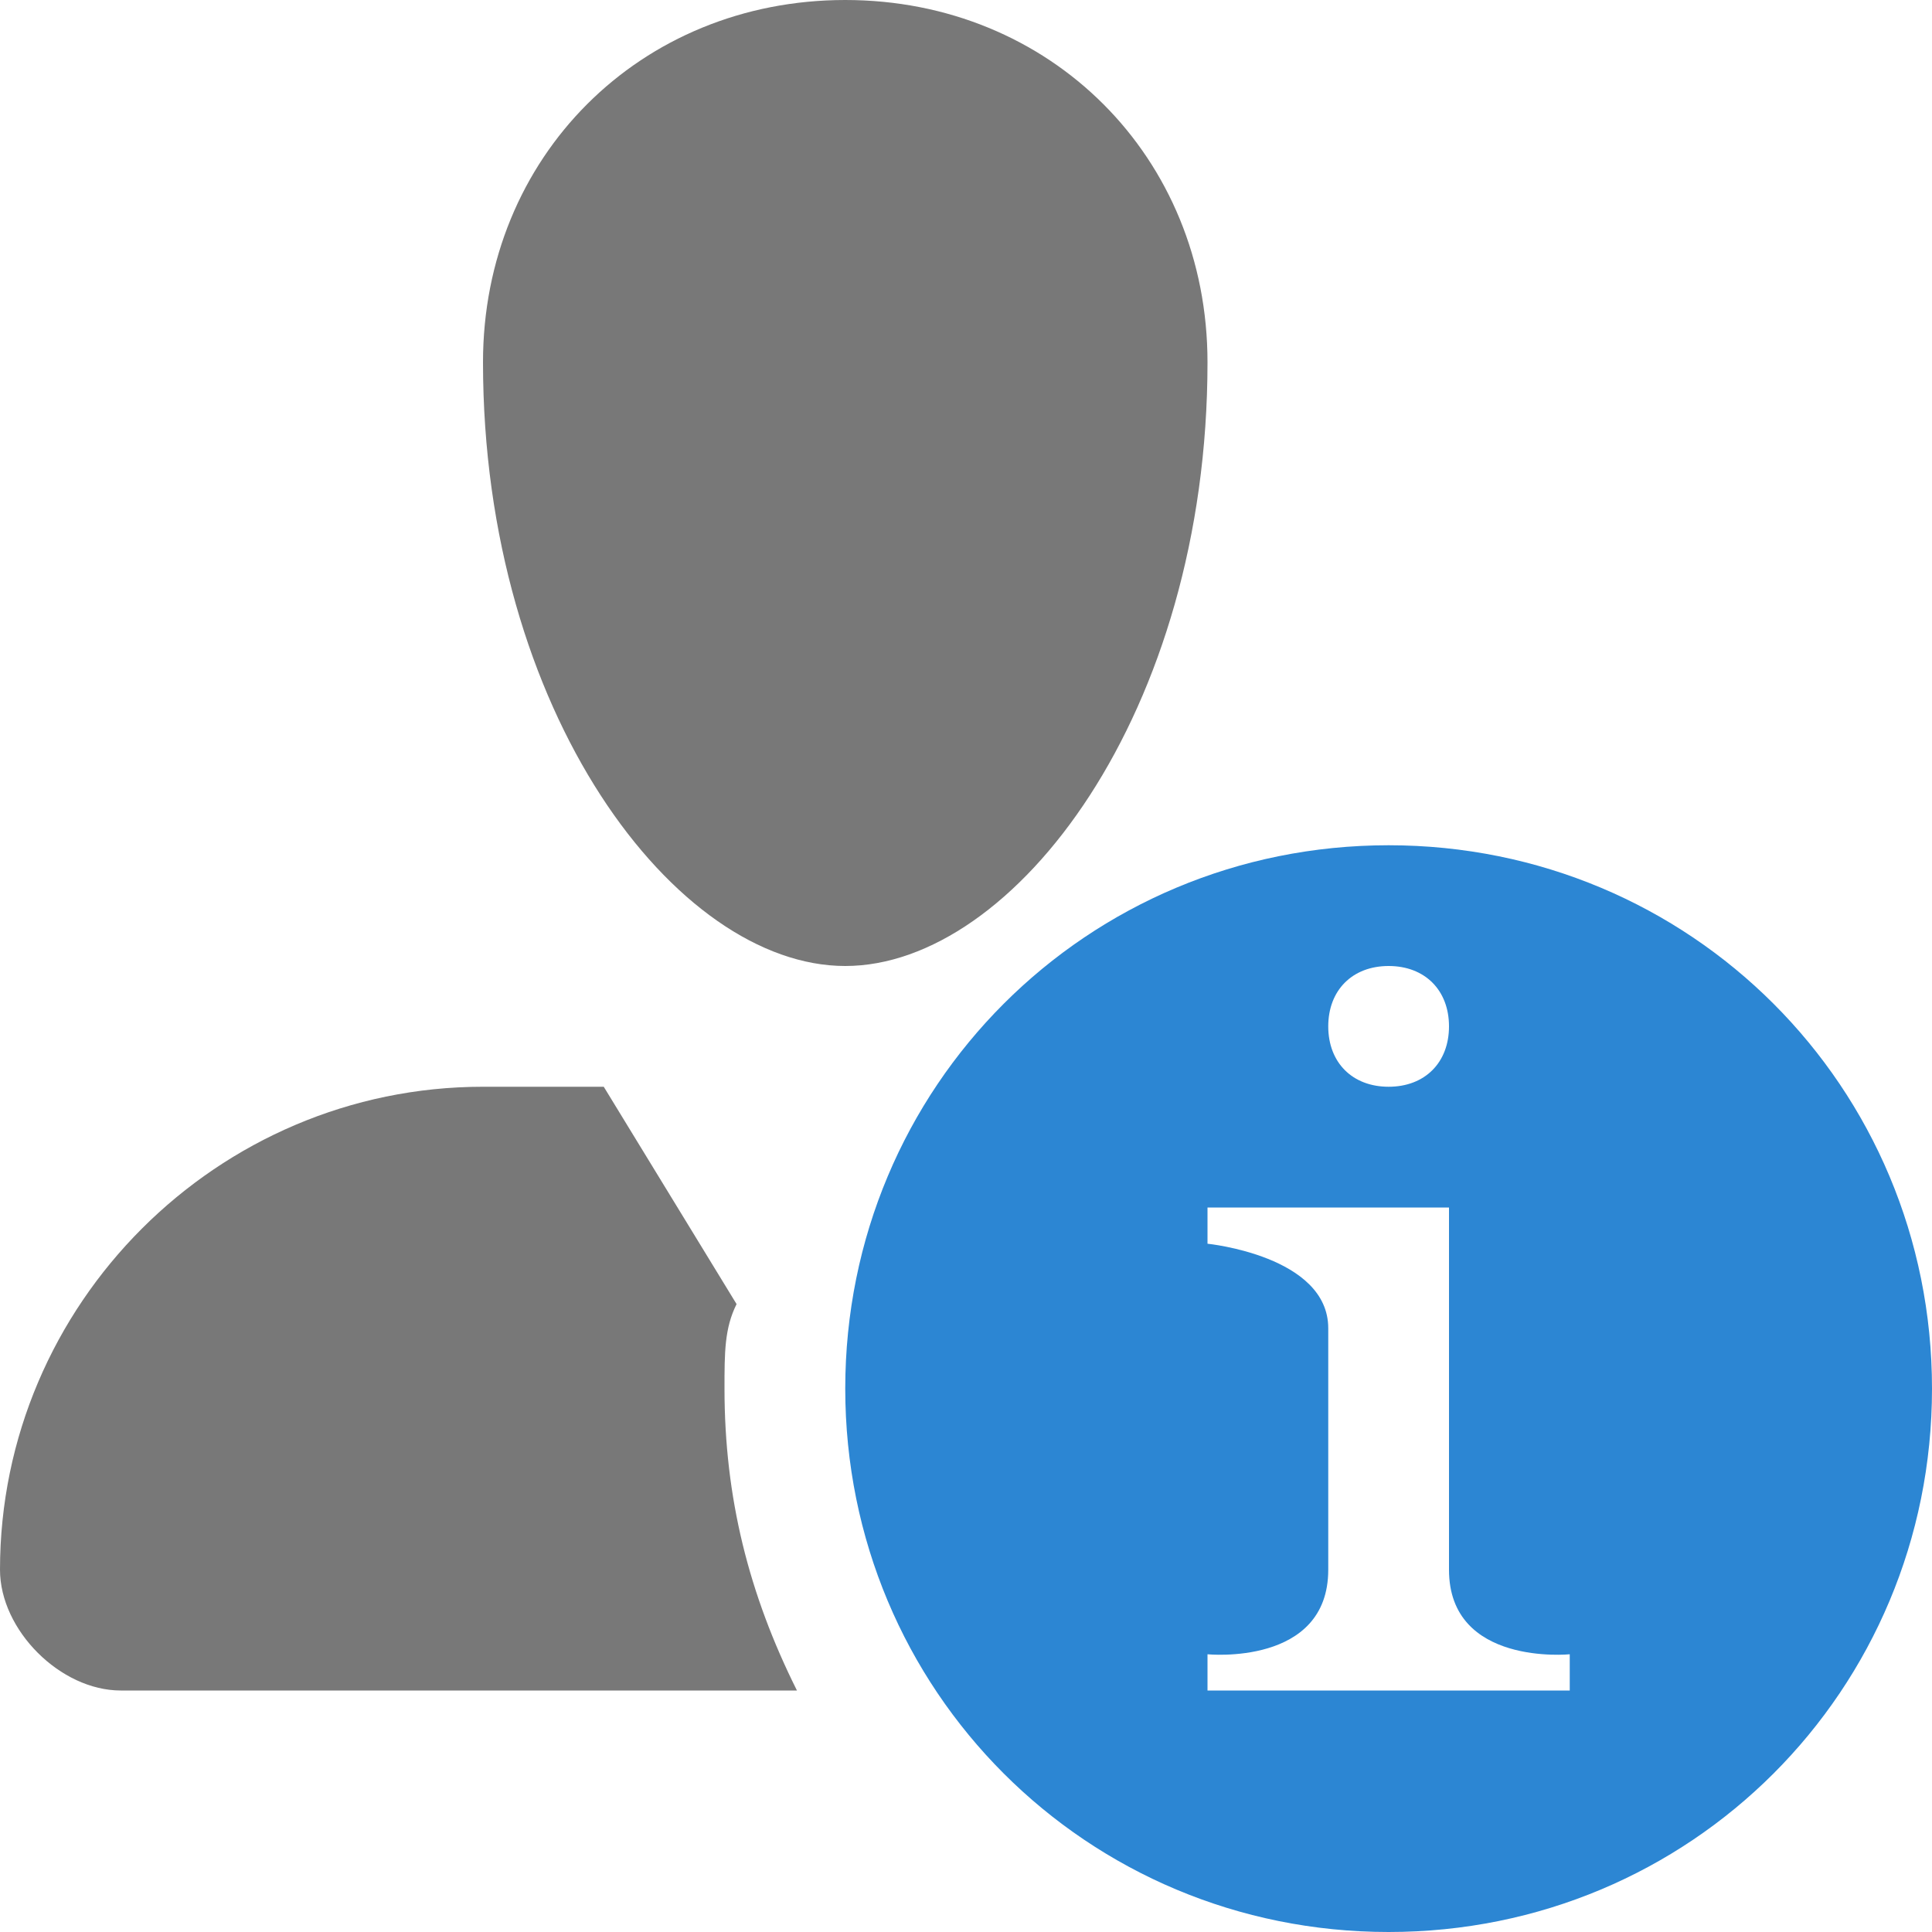<?xml version="1.0" encoding="utf-8"?>
<!-- Generator: Adobe Illustrator 19.1.1, SVG Export Plug-In . SVG Version: 6.00 Build 0)  -->
<svg version="1.1" id="Layer_1" xmlns="http://www.w3.org/2000/svg" xmlns:xlink="http://www.w3.org/1999/xlink" x="0px" y="0px"
	 viewBox="0 0 16 16" style="enable-background:new 0 0 16 16;" xml:space="preserve">
<style type="text/css">
	.dx_darkgray{fill:#787878;}
	.dx_blue{fill:#2C86D3;}
</style>
<g>
	<path class="dx_darkgray" d="M7,8c1.4,0,3-2.1,3-5c0-1.7-1.3-3-3-3S4,1.3,4,3C4,5.9,5.6,8,7,8z"/>
	<path class="dx_blue" d="M11.5,7C9,7,7,9,7,11.5S9,16,11.5,16s4.5-2,4.5-4.5S14,7,11.5,7z M11.5,8C11.8,8,12,8.2,12,8.5
		C12,8.8,11.8,9,11.5,9S11,8.8,11,8.5C11,8.2,11.2,8,11.5,8z M13,14h-3v-0.3c0,0,1,0.1,1-0.7v-2c0-0.6-1-0.7-1-0.7V10h2v3
		c0,0.8,1,0.7,1,0.7V14z"/>
	<path class="dx_darkgray" d="M6.1,10.8L5,9H4c-2.2,0-4,1.8-4,4c0,0.5,0.5,1,1,1h5.6C6.2,13.2,6,12.4,6,11.5C6,11.2,6,11,6.1,10.8z"
		/>
</g>
</svg>
